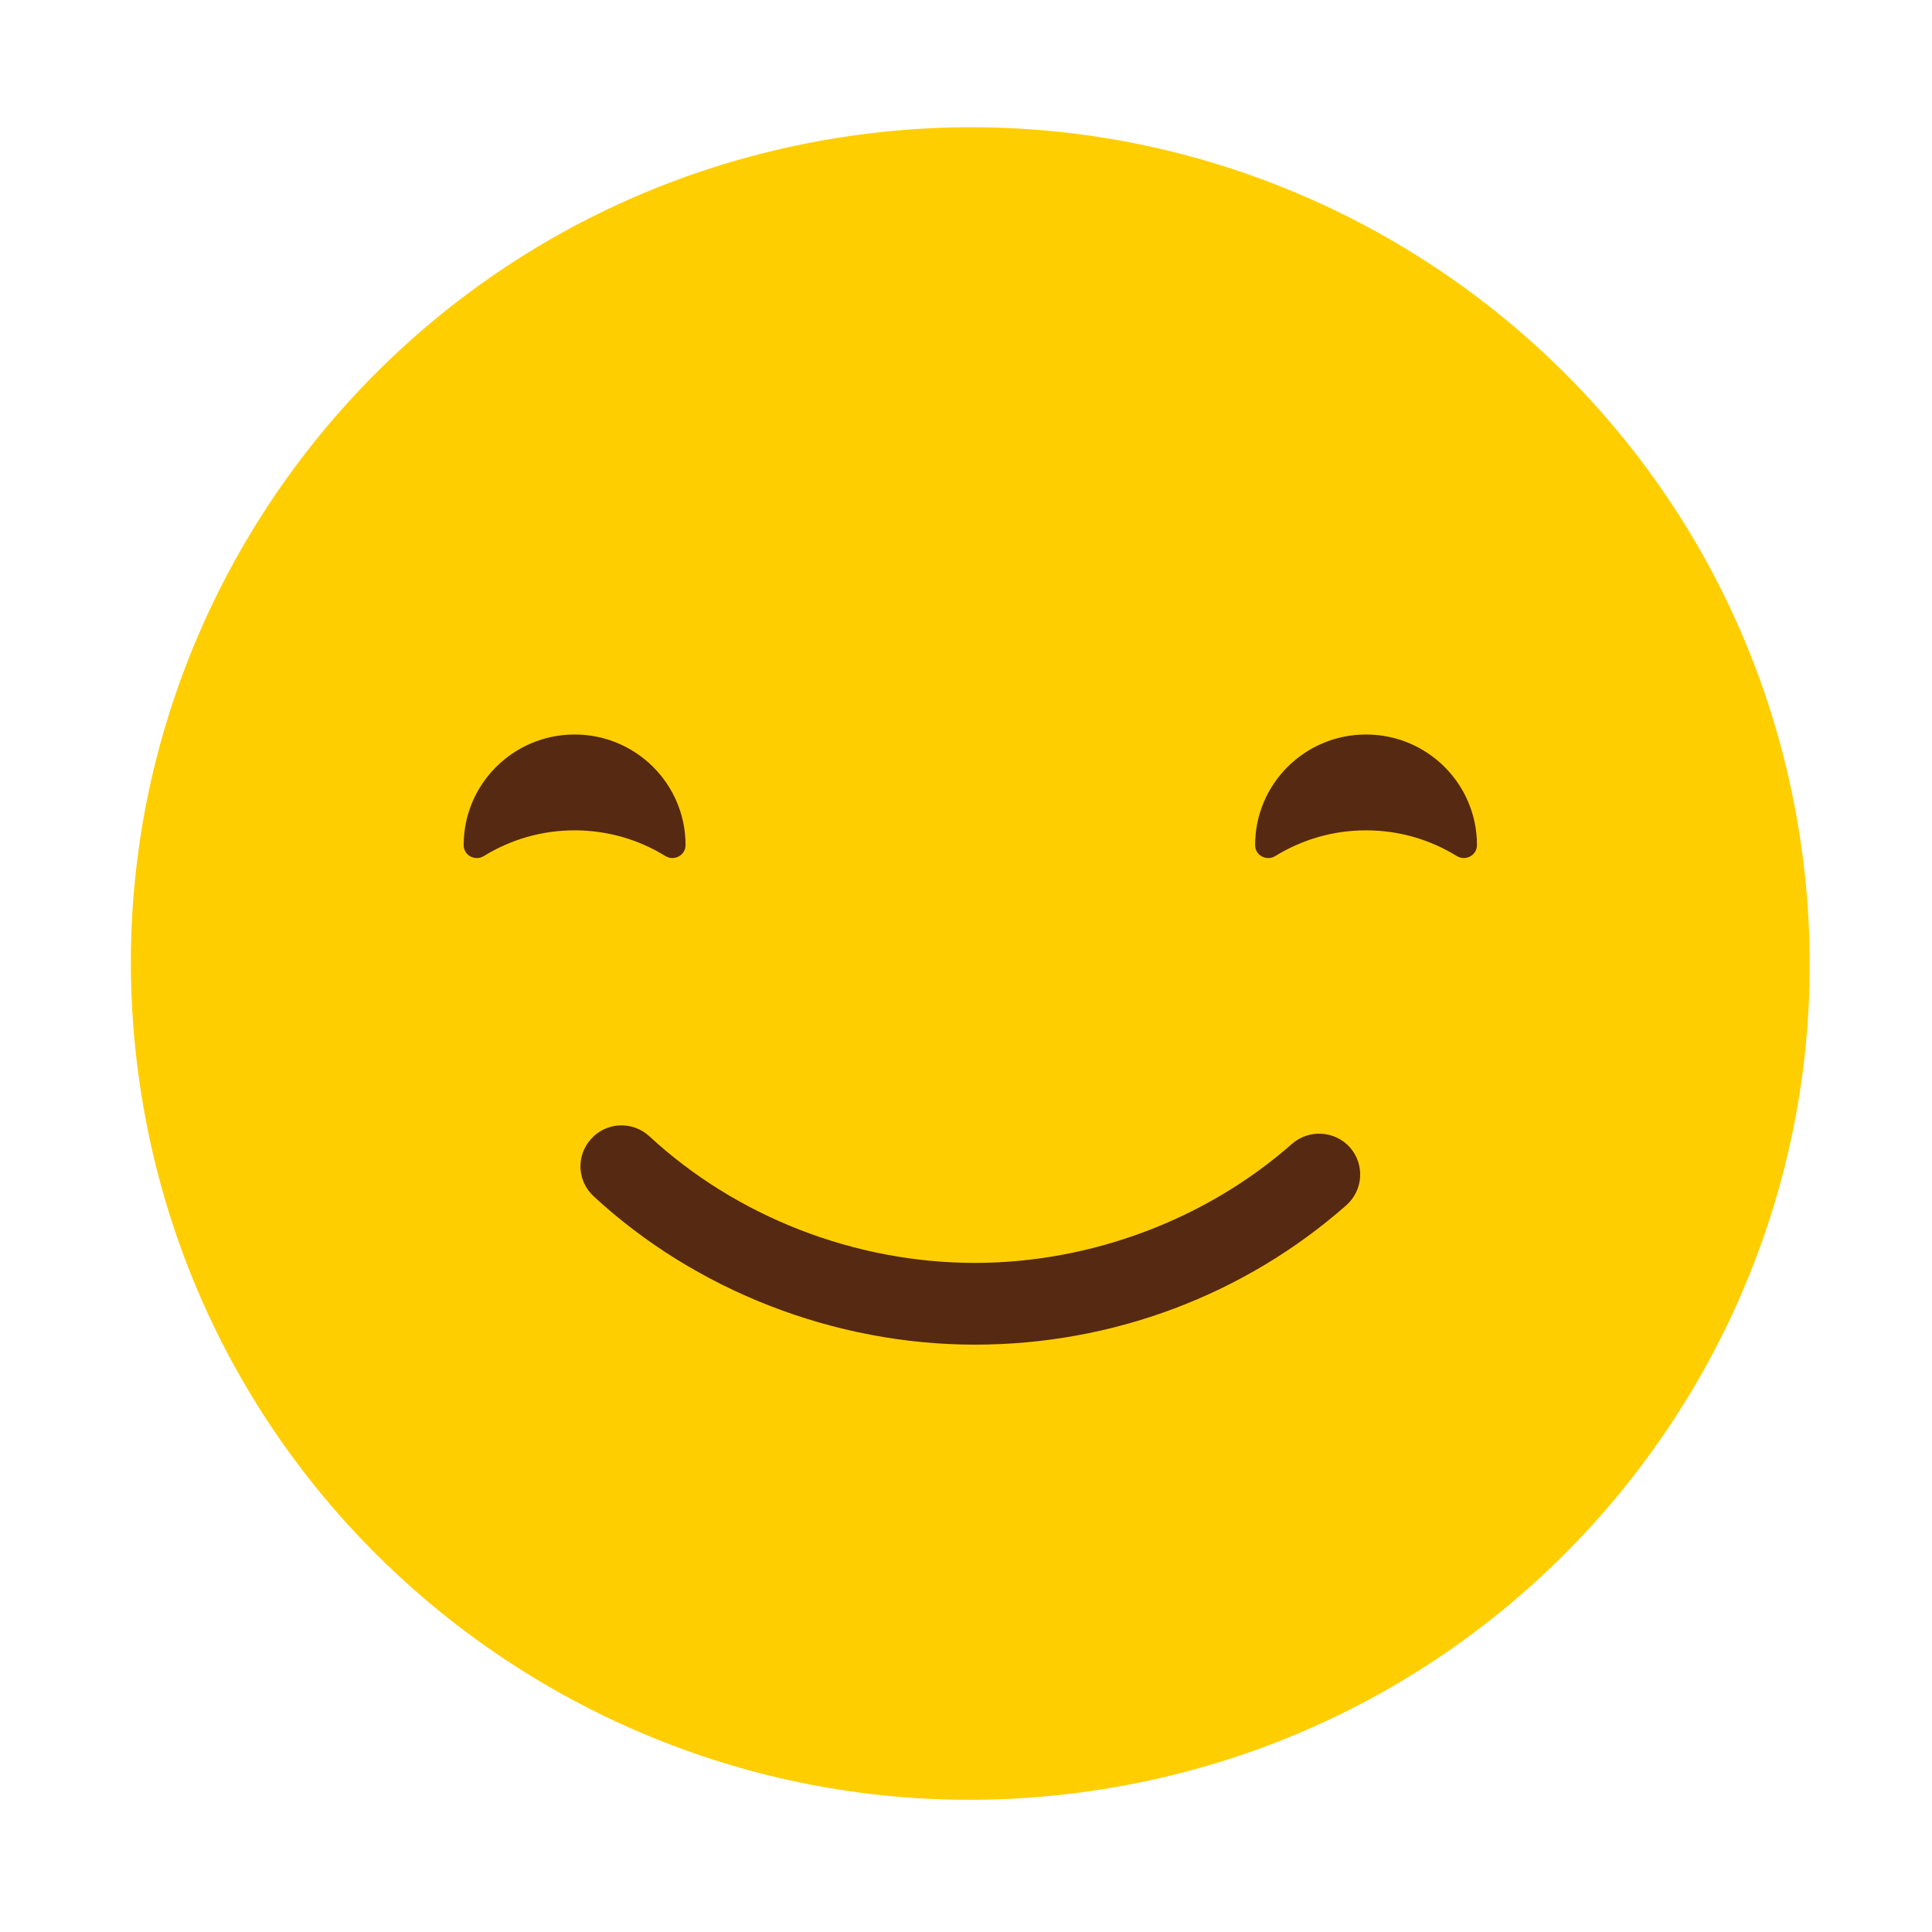 <svg width="68" height="68" viewBox="0 0 68 68" fill="none" xmlns="http://www.w3.org/2000/svg">
<path d="M38.822 62.972C54.931 60.402 65.9 45.309 63.32 29.259C60.741 13.21 45.59 2.283 29.481 4.853C13.371 7.423 2.403 22.516 4.982 38.565C7.561 54.615 22.712 65.542 38.822 62.972Z" fill="#FFCE00"/>
<path d="M51.274 30.13C51.582 30.32 51.984 30.102 51.984 29.749V29.742C51.984 27.593 50.237 25.852 48.08 25.852C45.923 25.852 44.176 27.593 44.176 29.742C44.176 29.749 44.176 29.749 44.176 29.749C44.176 30.109 44.578 30.32 44.886 30.13C45.814 29.558 46.906 29.225 48.08 29.225C49.254 29.225 50.346 29.558 51.274 30.13Z" fill="#562912"/>
<path d="M23.419 30.13C23.726 30.32 24.129 30.102 24.129 29.749V29.742C24.129 27.593 22.381 25.852 20.225 25.852C18.068 25.852 16.32 27.593 16.32 29.742C16.32 29.749 16.32 29.749 16.32 29.749C16.32 30.109 16.723 30.32 17.03 30.13C17.959 29.558 19.051 29.225 20.225 29.225C21.399 29.225 22.491 29.558 23.419 30.13Z" fill="#562912"/>
<path d="M34.312 47.327C29.37 47.327 24.477 45.423 20.893 42.104C20.306 41.56 20.272 40.656 20.818 40.071C21.357 39.486 22.272 39.452 22.859 39.996C25.917 42.825 30.087 44.45 34.312 44.45C38.387 44.45 42.448 42.927 45.472 40.261C46.073 39.738 46.981 39.792 47.513 40.384C48.039 40.982 47.984 41.887 47.39 42.417C43.793 45.586 39.152 47.327 34.312 47.327Z" fill="#562912"/>
</svg>
